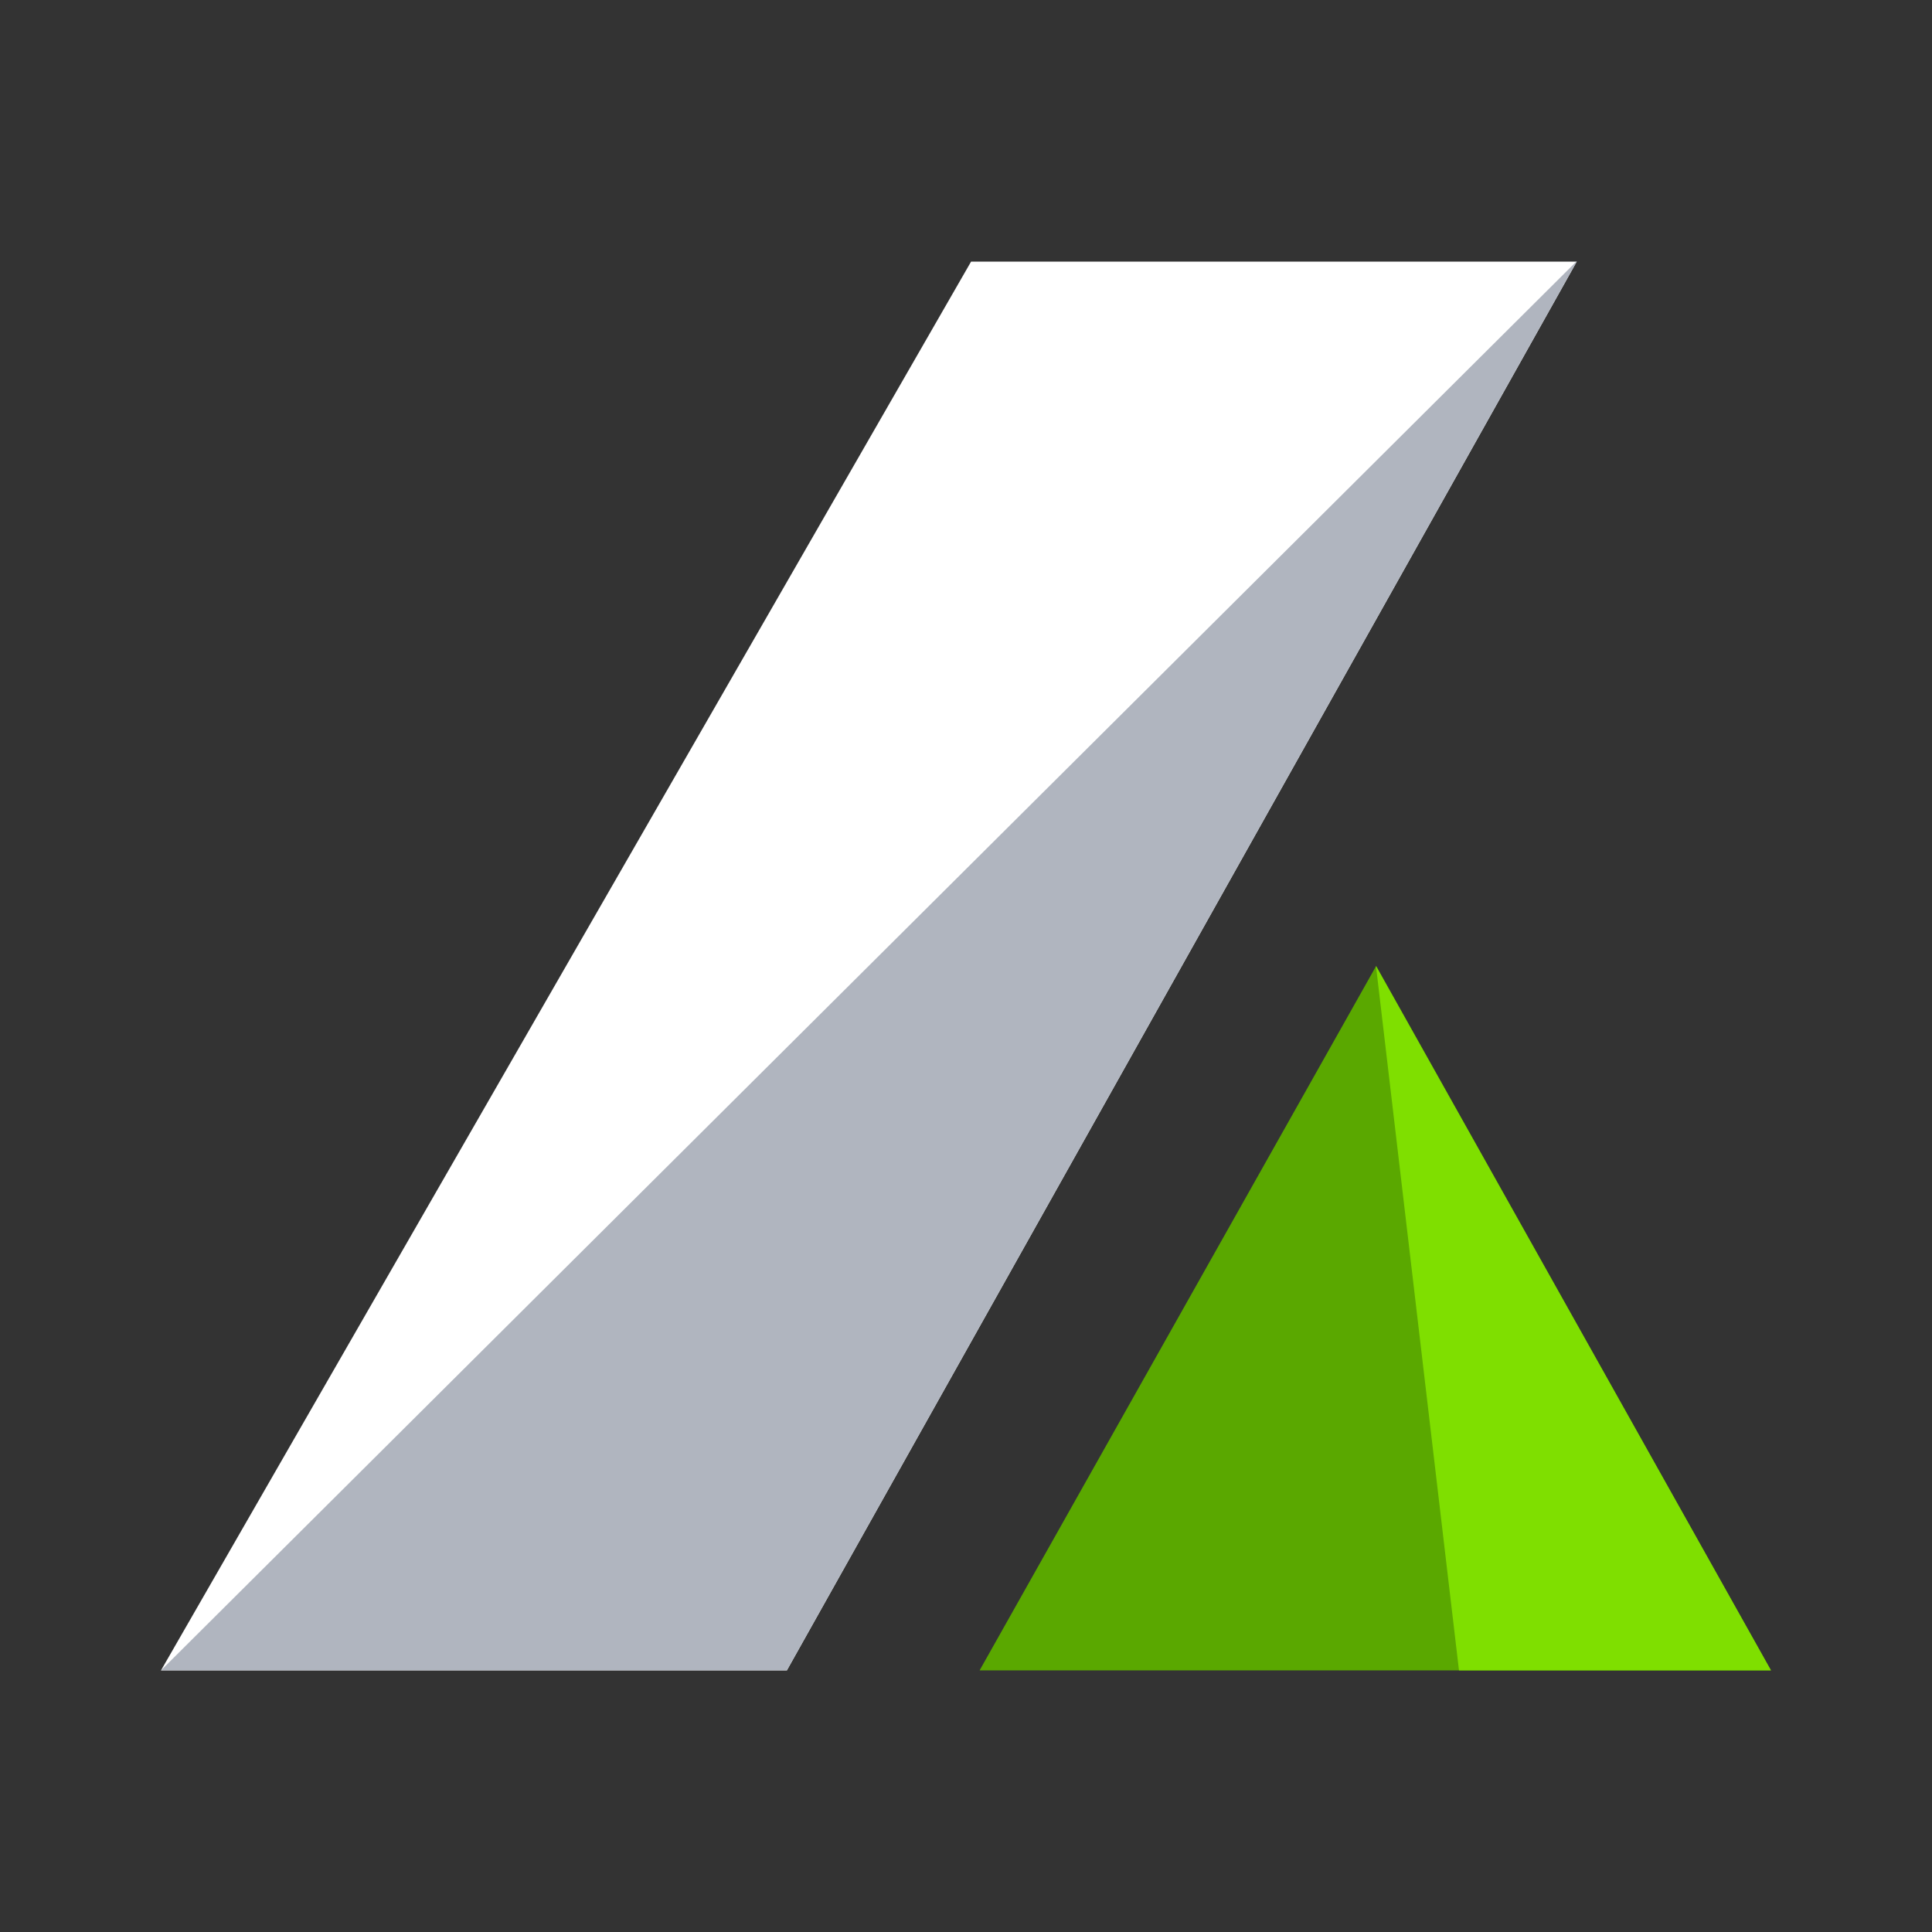 <svg xmlns="http://www.w3.org/2000/svg" width="24" height="24" fill="none" viewBox="0 0 24 24">
    <rect x="0" y="0" width="24" height="24" fill="#333333" stroke="none"/>
    <path fill="#fff" d="M12.063 3.25 2 20.75h7.775l9.812-17.5z"/>
    <path fill="#B0B5BF" d="M19.581 3.25 2 20.75h7.775l9.812-17.5z"/>
    <path fill="#5AA800" d="M12.169 20.75h9.83L17.095 12z"/>
    <path fill="#7FDF00" d="M18.124 20.75H22L17.093 12z"/>
</svg>
